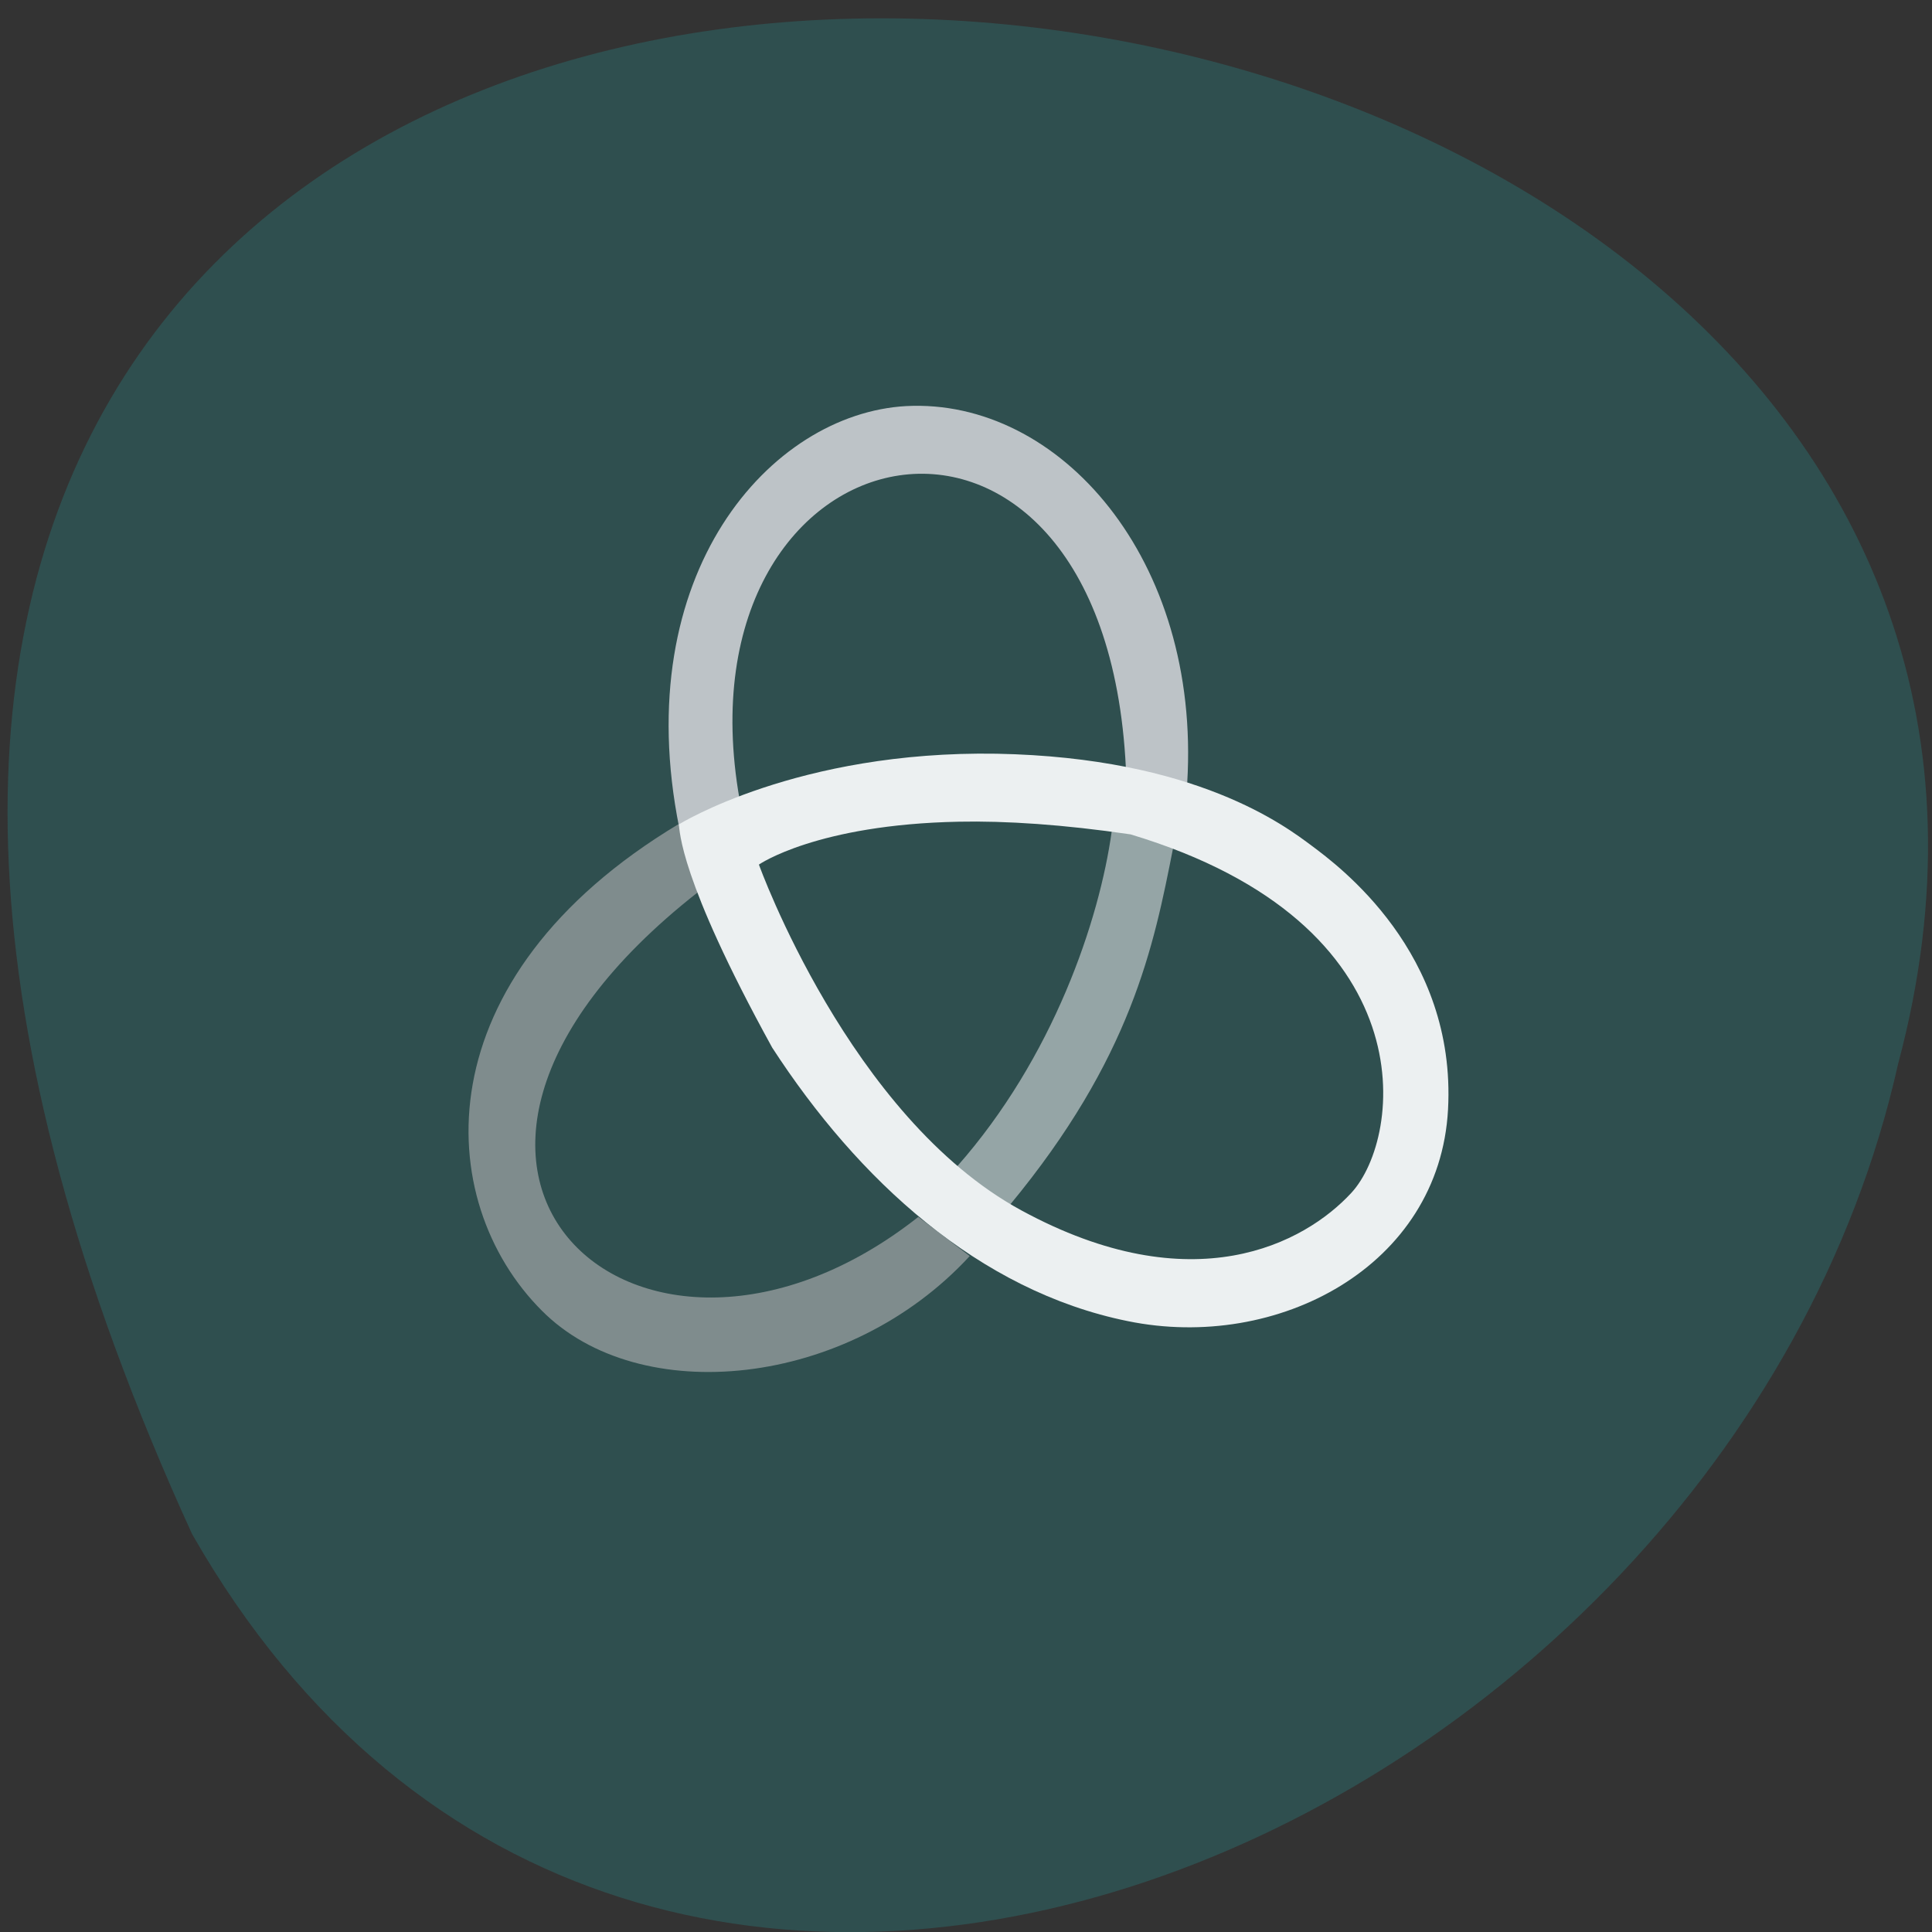 
<svg xmlns="http://www.w3.org/2000/svg" xmlns:xlink="http://www.w3.org/1999/xlink" width="16px" height="16px" viewBox="0 0 16 16" version="1.1">
<rect x="0" y="0" width="16" height="16" fill="#333333" stroke="none"/>
<g id="surface1">
<path style=" stroke:none;fill-rule:nonzero;fill:rgb(18.431%,30.98%,30.98%);fill-opacity:1;" d="M 1.59 12.703 C -6.234 -4.43 18.695 -2.309 15.719 8.812 C 14.281 15.242 5.258 19.141 1.59 12.703 Z M 1.59 12.703 "/>
<path style=" stroke:none;fill-rule:nonzero;fill:rgb(58.431%,64.706%,65.098%);fill-opacity:1;" d="M 9.207 6.883 C 9.105 7.621 8.723 8.758 7.926 9.66 C 7.934 9.688 8.359 9.984 8.359 9.984 C 9.371 8.762 9.555 7.836 9.715 7.023 C 9.715 7.023 9.422 6.852 9.207 6.883 Z M 9.207 6.883 "/>
<path style=" stroke:none;fill-rule:nonzero;fill:rgb(74.118%,76.471%,78.039%);fill-opacity:1;" d="M 6.125 6.621 C 5.566 3.453 9.145 2.719 9.324 6.359 L 9.832 6.484 C 9.945 4.629 8.773 3.297 7.504 3.363 C 6.379 3.426 5.203 4.75 5.625 6.855 Z M 6.125 6.621 "/>
<path style=" stroke:none;fill-rule:nonzero;fill:rgb(49.804%,54.902%,55.294%);fill-opacity:1;" d="M 7.605 10.078 C 5.316 11.883 2.832 9.703 5.777 7.391 L 5.621 6.824 C 3.492 8.102 3.578 9.945 4.488 10.855 C 5.293 11.664 7.02 11.5 8.031 10.402 Z M 7.605 10.078 "/>
<path style=" stroke:none;fill-rule:nonzero;fill:rgb(92.549%,94.118%,94.51%);fill-opacity:1;" d="M 8.254 6.242 C 6.602 6.215 5.621 6.828 5.621 6.828 C 5.633 6.879 5.617 7.262 6.395 8.676 C 7.105 9.77 8.105 10.691 9.34 10.941 C 10.578 11.195 11.922 10.488 11.992 9.188 C 12.062 7.887 11.082 7.168 10.863 7.004 C 10.648 6.844 9.906 6.273 8.254 6.242 Z M 7.938 6.805 C 8.332 6.797 8.805 6.828 9.363 6.91 C 11.832 7.652 11.617 9.418 11.191 9.879 C 10.805 10.297 9.879 10.797 8.457 10.023 C 7.035 9.25 6.285 7.16 6.285 7.16 C 6.285 7.16 6.762 6.828 7.941 6.805 Z M 7.938 6.805 "/>
</g>
</svg>
